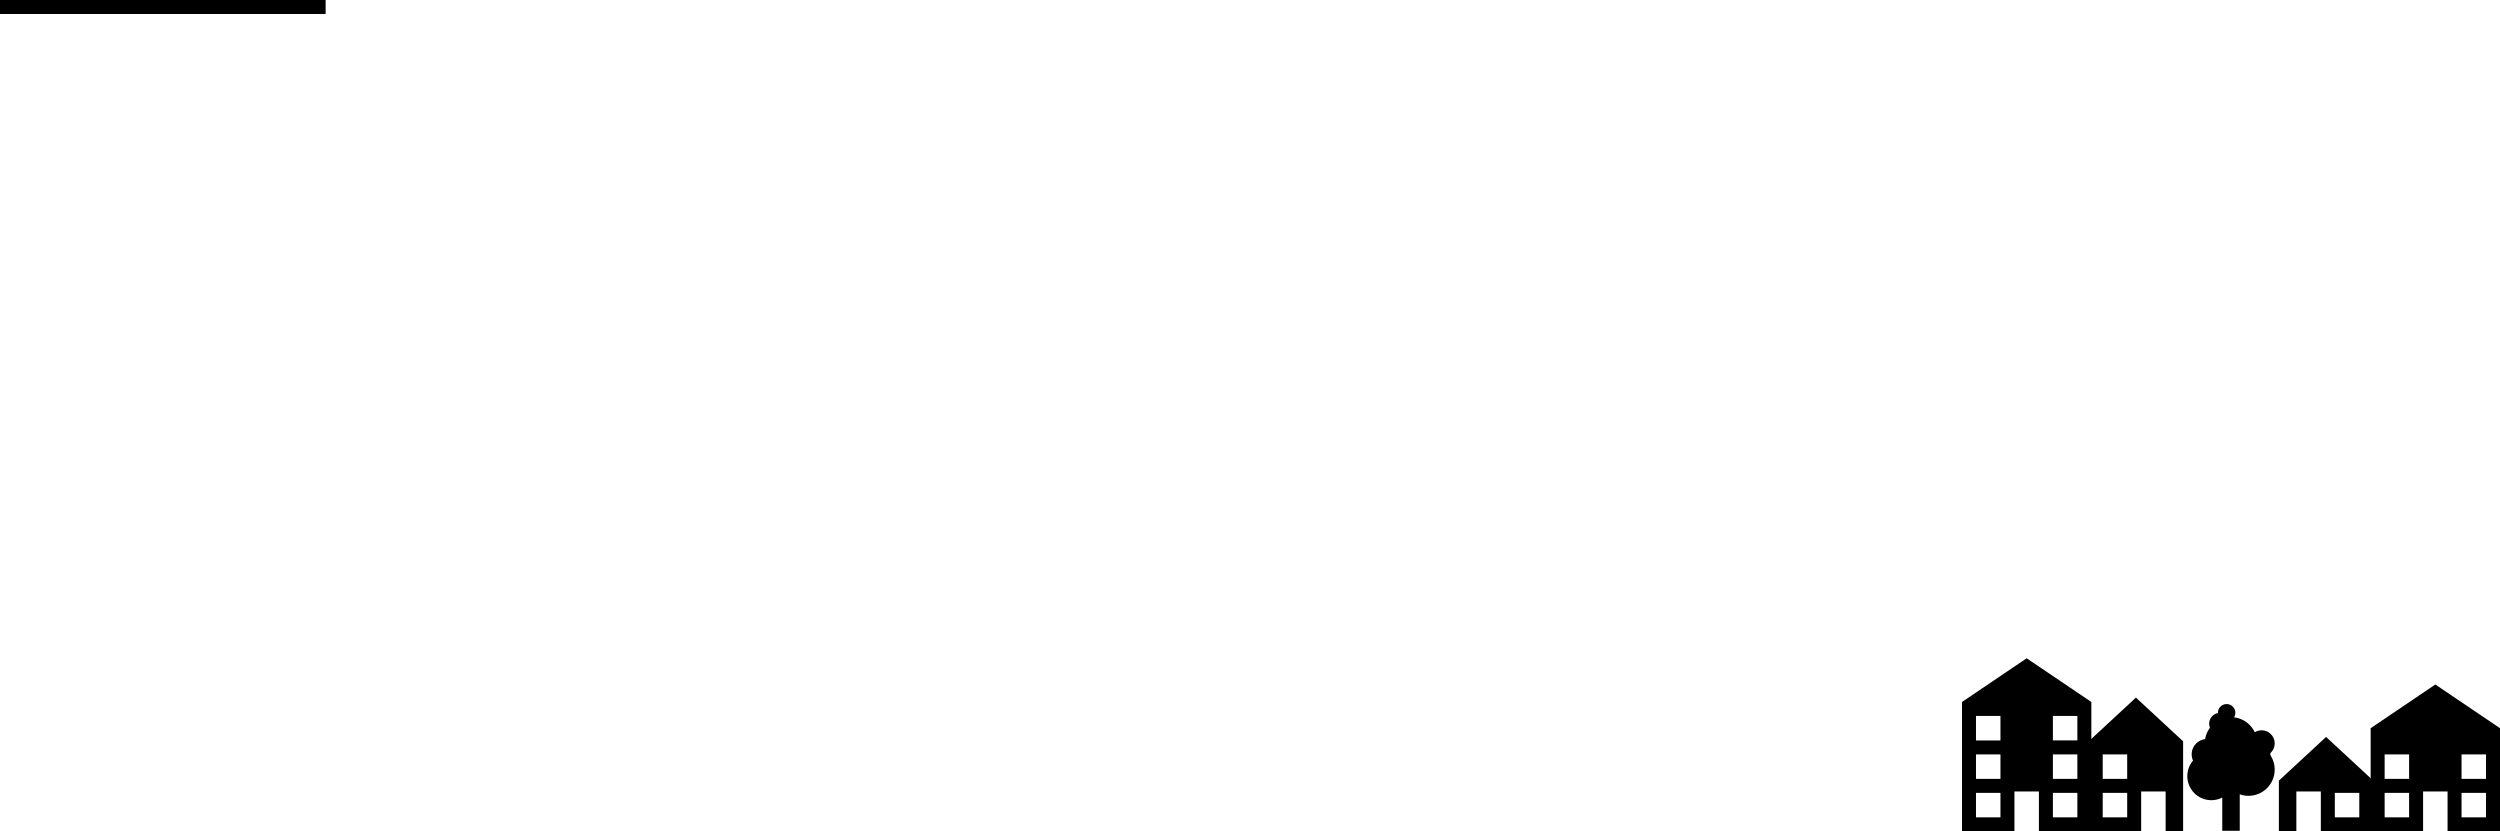 <svg xmlns="http://www.w3.org/2000/svg" width="572.095" height="190.24" viewBox="0 0 572.095 190.24"><title>regional-community</title><g id="479a5a1f-e8a8-4c99-a726-ed7f0cb8c6e2" data-name="Layer 2"><g id="2bf07cb8-a57a-4b43-bc50-a65247c03a44" data-name="reform-partner"><g id="88b2c9e5-c4ce-4063-a096-6e89cd2448f6" data-name="base"><g id="c4a2dac6-2816-4e91-b316-296f087686dd" data-name="&lt;Rectangle&gt;"><rect width="74.515" height="3.2"/></g></g></g><g id="543f9d8a-f4ec-46ea-aa43-8c36030ecf4f" data-name="regional-community"><g id="0c245dbc-1a43-43b3-9f31-4e3d8571e486" data-name="buildings"><path id="a44e896f-7063-40eb-987a-ce82d0c45f9d" data-name="building-L" d="M448.98,160.64v29.6h12v-9.125h5.6v9.125h12v-29.6l-14.8-10Zm8.8,26.4h-5.6v-5.6h5.6Zm0-8.8h-5.6v-5.6h5.6Zm0-8.8h-5.6v-5.6h5.6Zm17.6,17.6h-5.6v-5.6h5.6Zm0-8.8h-5.6v-5.6h5.6Zm0-8.8h-5.6v-5.6h5.6Z"/><path id="cef0b025-2ec5-4bc6-99ce-dfec0dbe2233" data-name="building-M-2" d="M477.98,169.64v20.6h12v-9.125h5.6v9.125h4v-20.6l-10.8-10Zm8.8,17.4h-5.6v-5.6h5.6Zm0-8.8h-5.6v-5.6h5.6Z"/><path id="782e84cf-c445-420a-ac09-3d8951fd6e27" data-name="building-M-4" d="M557.295,156.64l-14.8,10v23.6h12v-9.125h5.6v9.125h12v-23.6Zm6,24.8h5.6v5.6h-5.6Zm0-8.8h5.6v5.6h-5.6Zm-17.6,8.8h5.6v5.6h-5.6Zm0-8.8h5.6v5.6h-5.6Z"/><path id="0b192415-25dd-4fa4-8974-b5dd23b932ba" data-name="building-S" d="M532.295,168.64l-10.8,10v11.6h4v-9.125h5.6v9.125h12v-11.6Zm2,12.8h5.6v5.6h-5.6Z"/></g><g id="6f835380-a702-4033-921e-6c69a46e64c8" data-name="tree"><circle cx="508.038" cy="165.615" r="2.5"/><circle cx="510.538" cy="170.115" r="6"/><circle cx="512.038" cy="172.615" r="3.5"/><circle cx="509.538" cy="163.115" r="2"/><circle cx="515.038" cy="172.615" r="4.5"/><circle cx="505.038" cy="172.615" r="3.5"/><circle cx="517.538" cy="170.115" r="3"/><circle cx="510.538" cy="174.115" r="5"/><circle cx="506.038" cy="177.615" r="5.5"/><circle cx="514.538" cy="176.115" r="6"/><rect x="508.538" y="175.115" width="4" height="15"/></g></g></g></svg>